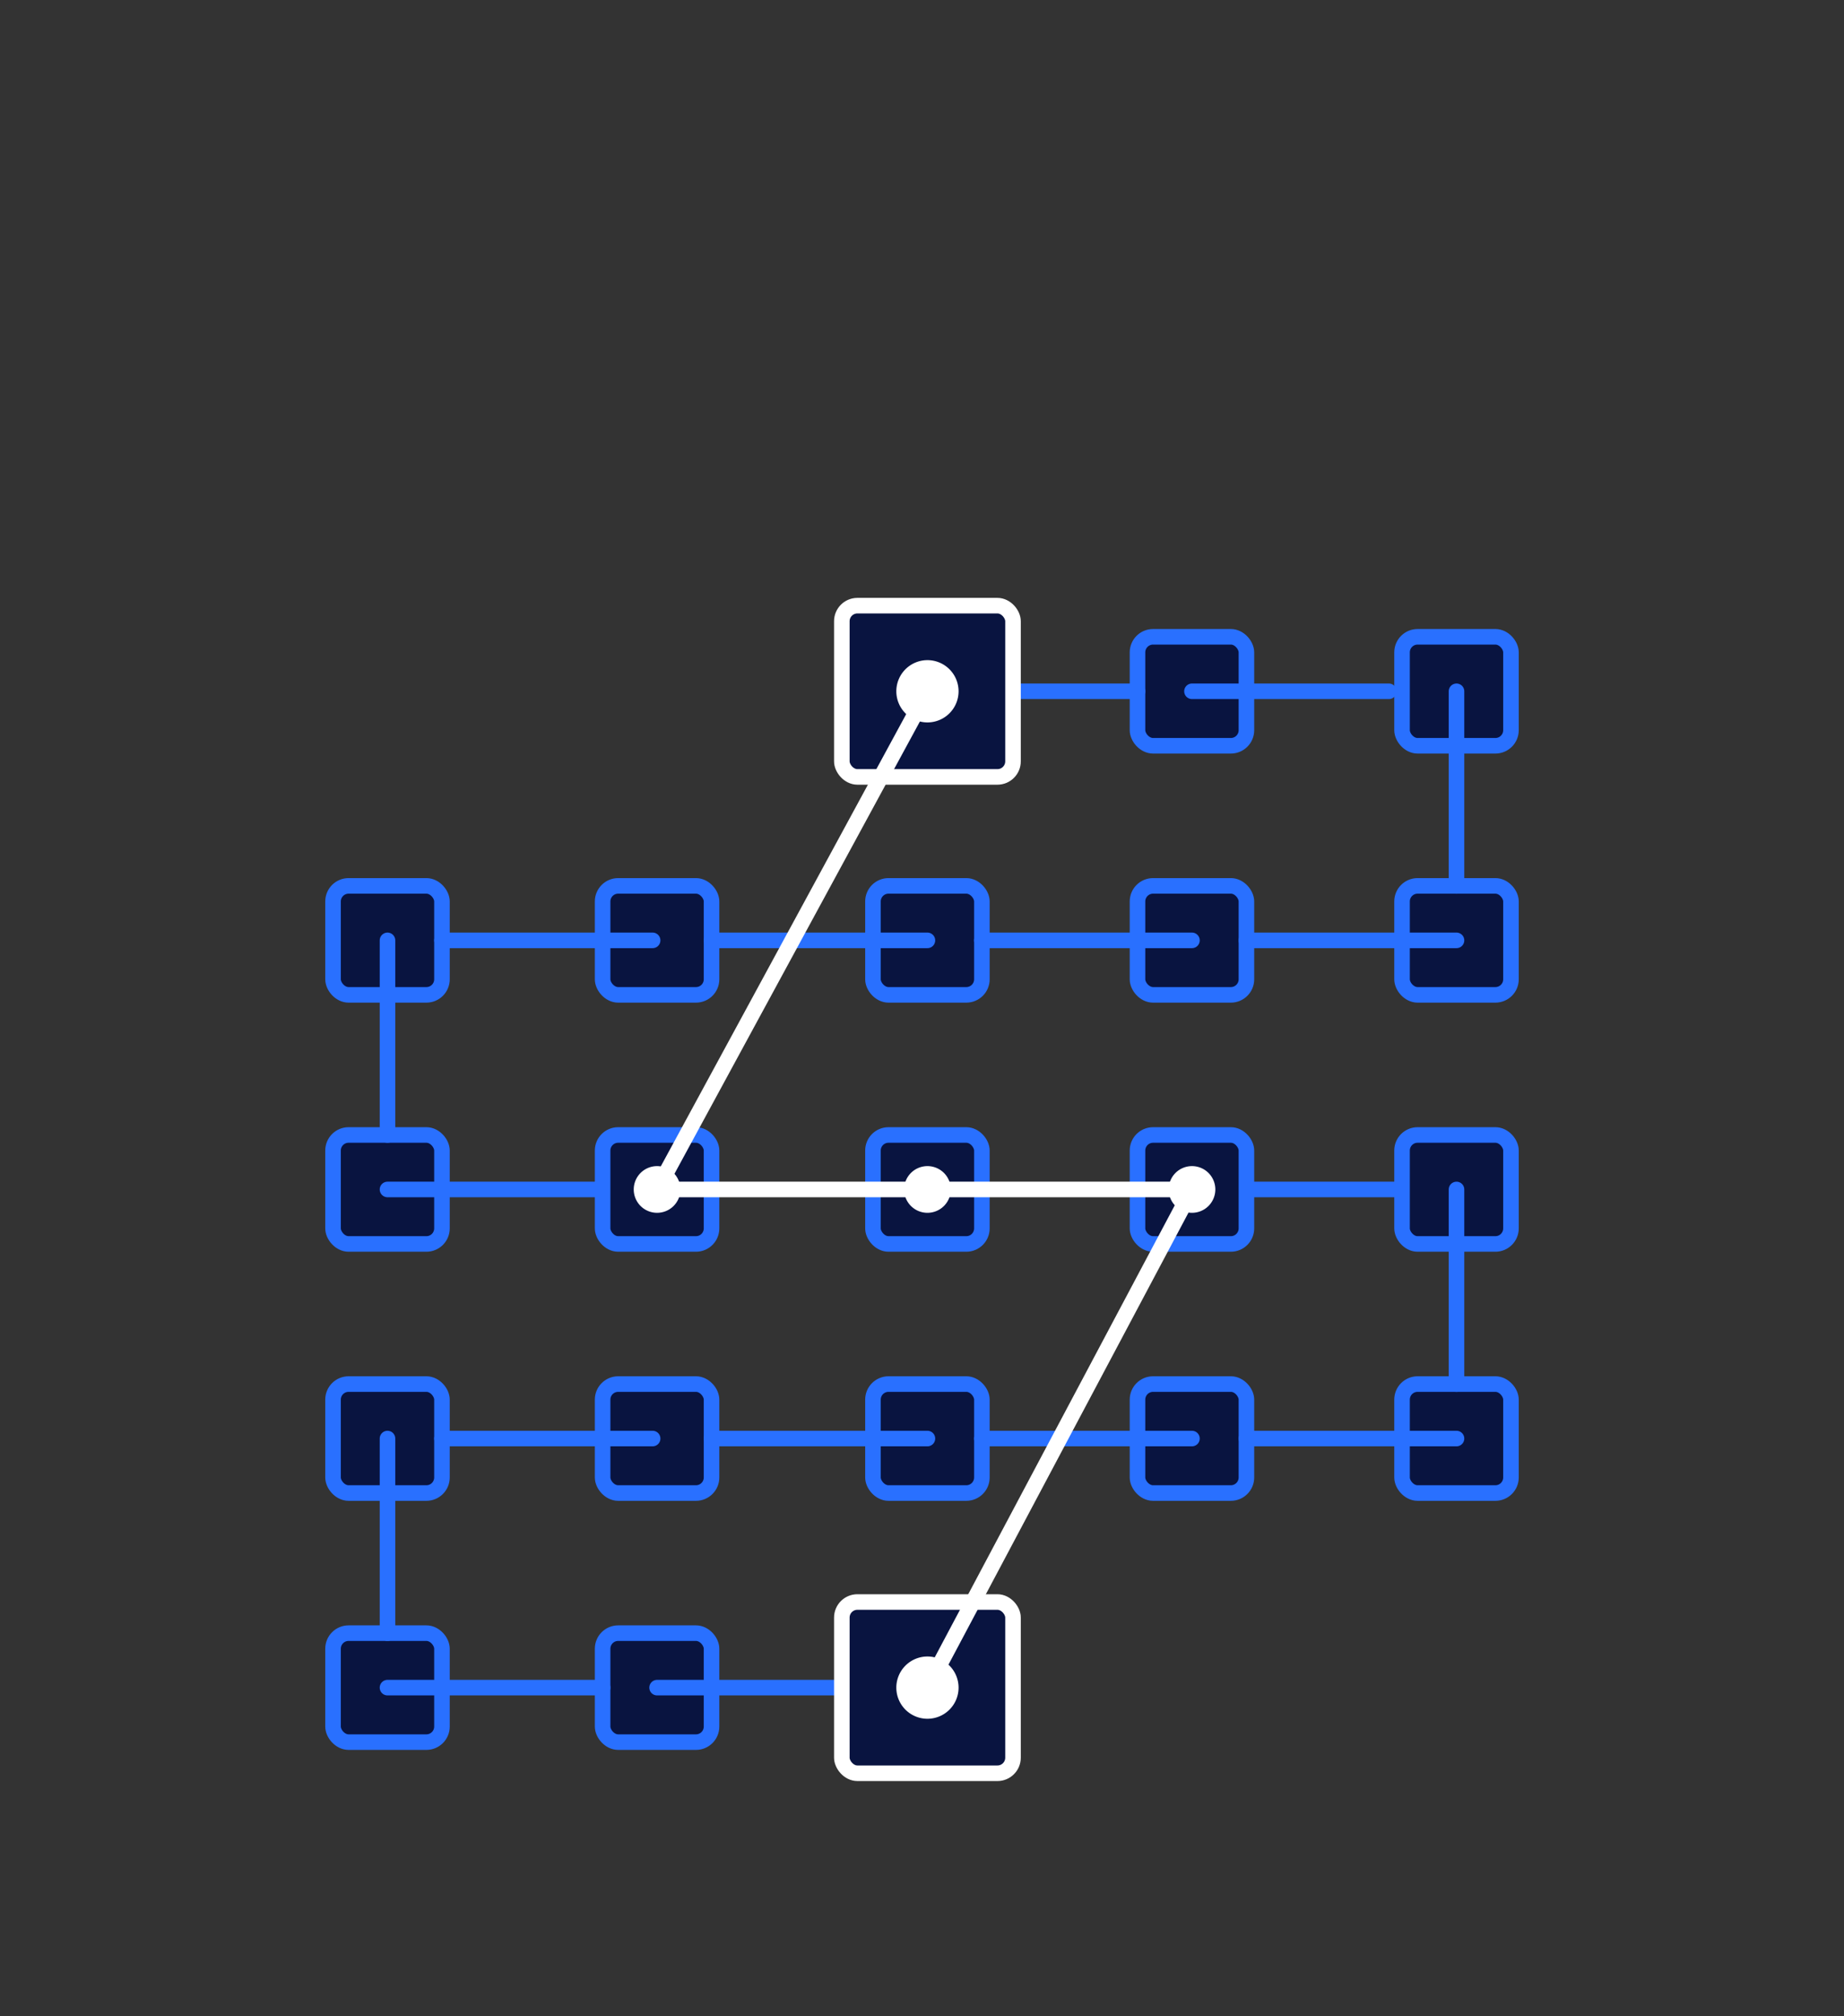 <svg xmlns="http://www.w3.org/2000/svg" xmlns:xlink="http://www.w3.org/1999/xlink" width="237" height="259" viewBox="0 0 237 259"><rect x="0" y="0" width="237" height="259" fill="#333333" stroke="none"/><defs><style>.a,.d,.e,.f{fill:none;}.b{clip-path:url(#a);}.c{fill:#091440;}.d,.e{stroke:#2970ff;}.d,.f{stroke-miterlimit:10;}.d,.e,.f{stroke-width:2px;}.e{stroke-linecap:round;stroke-linejoin:round;}.f{stroke:#fff;}.g{fill:#fff;}</style><clipPath id="a"><rect class="a" width="237" height="259" rx="7" transform="translate(515.794 279)"/></clipPath></defs><g transform="translate(-515.794 -279)"><g class="b"><path class="c" d="M673.994,374.809h-10a2,2,0,0,1-2-2v-10a2,2,0,0,1,2-2h10a2,2,0,0,1,2,2v10a2,2,0,0,1-2,2"/><rect class="d" width="14" height="14" rx="2" transform="translate(661.991 360.809)"/><line class="e" x1="16" transform="translate(645.991 367.809)"/><line class="e" x1="25.309" transform="translate(668.991 367.809)"/><path class="c" d="M707.994,374.809h-10a2,2,0,0,1-2-2v-10a2,2,0,0,1,2-2h10a2,2,0,0,1,2,2v10a2,2,0,0,1-2,2"/><rect class="d" width="14" height="14" rx="2" transform="translate(695.991 360.809)"/><path class="c" d="M570.594,438.809h-10a2,2,0,0,1-2-2v-10a2,2,0,0,1,2-2h10a2,2,0,0,1,2,2v10a2,2,0,0,1-2,2"/><rect class="d" width="14" height="14" rx="2" transform="translate(558.597 424.809)"/><line class="e" x1="20" transform="translate(675.991 431.809)"/><path class="c" d="M707.994,438.809h-10a2,2,0,0,1-2-2v-10a2,2,0,0,1,2-2h10a2,2,0,0,1,2,2v10a2,2,0,0,1-2,2"/><rect class="d" width="14" height="14" rx="2" transform="translate(695.991 424.809)"/><path class="c" d="M595.245,406.809h10a2,2,0,0,0,2-2v-10a2,2,0,0,0-2-2h-10a2,2,0,0,0-2,2v10a2,2,0,0,0,2,2"/><rect class="d" width="14" height="14" rx="2" transform="translate(593.245 392.809)"/><path class="c" d="M663.994,406.809h10a2,2,0,0,0,2-2v-10a2,2,0,0,0-2-2h-10a2,2,0,0,0-2,2v10a2,2,0,0,0,2,2"/><rect class="d" width="14" height="14" rx="2" transform="translate(661.991 392.809)"/><path class="c" d="M629.994,406.809h10a2,2,0,0,0,2-2v-10a2,2,0,0,0-2-2h-10a2,2,0,0,0-2,2v10a2,2,0,0,0,2,2"/><rect class="d" width="14" height="14" rx="2" transform="translate(627.991 392.809)"/><path class="c" d="M560.594,406.809h10a2,2,0,0,0,2-2v-10a2,2,0,0,0-2-2h-10a2,2,0,0,0-2,2v10a2,2,0,0,0,2,2"/><rect class="d" width="14" height="14" rx="2" transform="translate(558.597 392.809)"/><line class="e" x2="27.076" transform="translate(572.597 399.809)"/><line class="e" x2="27.746" transform="translate(607.245 399.809)"/><line class="e" x2="27" transform="translate(641.991 399.809)"/><path class="c" d="M697.994,406.809h10a2,2,0,0,0,2-2v-10a2,2,0,0,0-2-2h-10a2,2,0,0,0-2,2v10a2,2,0,0,0,2,2"/><rect class="d" width="14" height="14" rx="2" transform="translate(695.991 392.809)"/><line class="e" y2="25" transform="translate(702.991 367.809)"/><line class="e" x2="27" transform="translate(675.991 399.809)"/><line class="e" x1="27.648" transform="translate(565.597 431.809)"/><path class="c" d="M570.594,502.809h-10a2,2,0,0,1-2-2v-10a2,2,0,0,1,2-2h10a2,2,0,0,1,2,2v10a2,2,0,0,1-2,2"/><rect class="d" width="14" height="14" rx="2" transform="translate(558.597 488.809)"/><path class="c" d="M605.245,502.809h-10a2,2,0,0,1-2-2v-10a2,2,0,0,1,2-2h10a2,2,0,0,1,2,2v10a2,2,0,0,1-2,2"/><rect class="d" width="14" height="14" rx="2" transform="translate(593.245 488.809)"/><line class="e" x1="23.746" transform="translate(600.245 495.809)"/><path class="c" d="M595.245,470.809h10a2,2,0,0,0,2-2v-10a2,2,0,0,0-2-2h-10a2,2,0,0,0-2,2v10a2,2,0,0,0,2,2"/><rect class="d" width="14" height="14" rx="2" transform="translate(593.245 456.809)"/><path class="c" d="M663.994,470.809h10a2,2,0,0,0,2-2v-10a2,2,0,0,0-2-2h-10a2,2,0,0,0-2,2v10a2,2,0,0,0,2,2"/><rect class="d" width="14" height="14" rx="2" transform="translate(661.991 456.809)"/><path class="c" d="M629.994,470.809h10a2,2,0,0,0,2-2v-10a2,2,0,0,0-2-2h-10a2,2,0,0,0-2,2v10a2,2,0,0,0,2,2"/><rect class="d" width="14" height="14" rx="2" transform="translate(627.991 456.809)"/><path class="c" d="M560.594,470.809h10a2,2,0,0,0,2-2v-10a2,2,0,0,0-2-2h-10a2,2,0,0,0-2,2v10a2,2,0,0,0,2,2"/><rect class="d" width="14" height="14" rx="2" transform="translate(558.597 456.809)"/><line class="e" x2="27.076" transform="translate(572.597 463.809)"/><line class="e" x2="27.746" transform="translate(607.245 463.809)"/><line class="e" x2="27" transform="translate(641.991 463.809)"/><path class="c" d="M697.994,470.809h10a2,2,0,0,0,2-2v-10a2,2,0,0,0-2-2h-10a2,2,0,0,0-2,2v10a2,2,0,0,0,2,2"/><rect class="d" width="14" height="14" rx="2" transform="translate(695.991 456.809)"/><line class="e" y2="25" transform="translate(702.991 431.809)"/><line class="e" y2="25" transform="translate(565.597 463.809)"/><line class="e" y2="25" transform="translate(565.597 399.809)"/><line class="e" x2="27" transform="translate(675.991 463.809)"/><line class="e" x1="27.648" transform="translate(565.597 495.809)"/><path class="c" d="M643.994,378.809h-18a2,2,0,0,1-2-2v-18a2,2,0,0,1,2-2h18a2,2,0,0,1,2,2v18a2,2,0,0,1-2,2"/><rect class="f" width="22" height="22" rx="2" transform="translate(623.991 356.809)"/><path class="c" d="M639.994,438.809h-10a2,2,0,0,1-2-2v-10a2,2,0,0,1,2-2h10a2,2,0,0,1,2,2v10a2,2,0,0,1-2,2"/><rect class="d" width="14" height="14" rx="2" transform="translate(627.991 424.809)"/><path class="c" d="M605.245,438.809h-10a2,2,0,0,1-2-2v-10a2,2,0,0,1,2-2h10a2,2,0,0,1,2,2v10a2,2,0,0,1-2,2"/><rect class="d" width="14" height="14" rx="2" transform="translate(593.245 424.809)"/><path class="c" d="M673.994,438.809h-10a2,2,0,0,1-2-2v-10a2,2,0,0,1,2-2h10a2,2,0,0,1,2,2v10a2,2,0,0,1-2,2"/><rect class="d" width="14" height="14" rx="2" transform="translate(661.991 424.809)"/><path class="c" d="M643.994,506.809h-18a2,2,0,0,1-2-2v-18a2,2,0,0,1,2-2h18a2,2,0,0,1,2,2v18a2,2,0,0,1-2,2"/><rect class="f" width="22" height="22" rx="2" transform="translate(623.991 484.809)"/><path class="g" d="M603.245,431.809a3,3,0,1,1-3-3,3,3,0,0,1,3,3"/><path class="f" d="M634.994,367.809l-34.746,64h68.746l-34,64"/><path class="g" d="M638.994,367.809a4,4,0,1,1-4-4,4,4,0,0,1,4,4"/><path class="g" d="M638.994,495.809a4,4,0,1,1-4-4,4,4,0,0,1,4,4"/><path class="g" d="M637.994,431.809a3,3,0,1,1-3-3,3,3,0,0,1,3,3"/><path class="g" d="M671.994,431.809a3,3,0,1,1-3-3,3,3,0,0,1,3,3"/></g></g></svg>